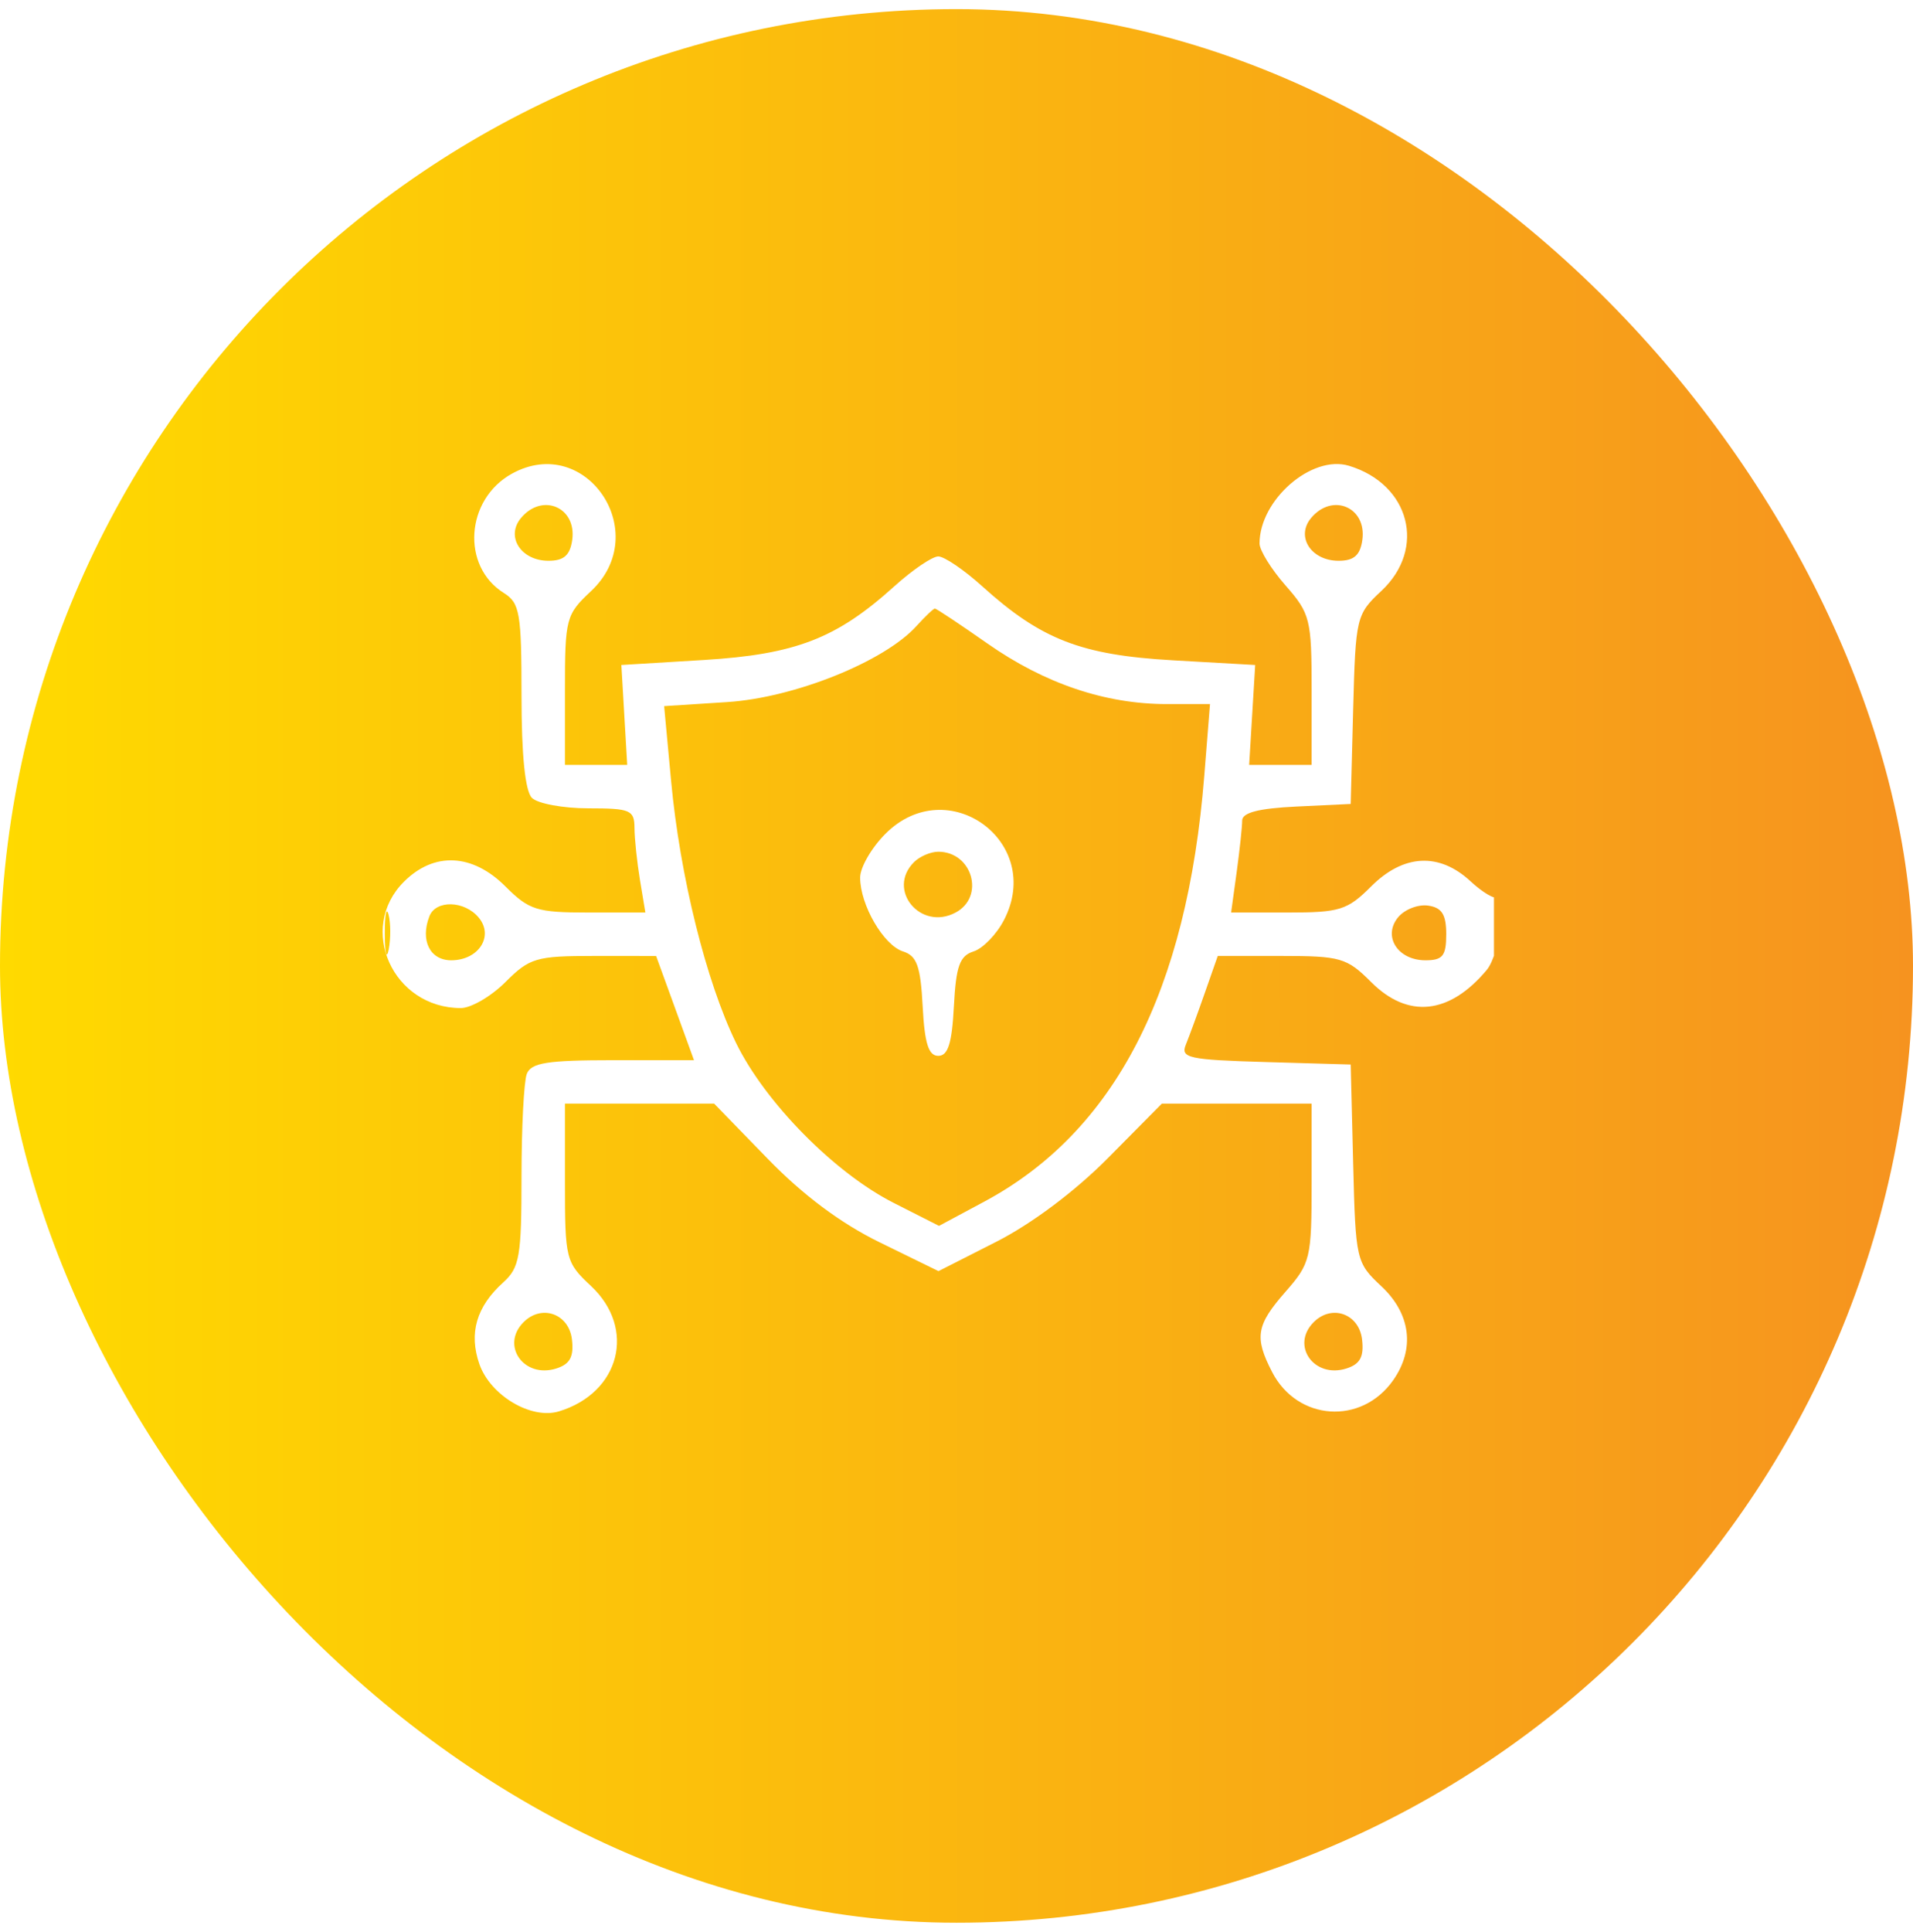 <svg width="105" height="106" viewBox="0 0 105 106" fill="none" xmlns="http://www.w3.org/2000/svg">
<g filter="url(#filter0_b_50_615)">
<rect y="0.5" width="105" height="105" rx="52.5" fill="url(#paint0_linear_50_615)"/>
<g clip-path="url(#clip0_50_615)">
<path fill-rule="evenodd" clip-rule="evenodd" d="M28.095 25.992C25.551 27.398 25.303 31.069 27.654 32.537C28.531 33.085 28.625 33.629 28.625 38.176C28.625 41.454 28.824 43.407 29.197 43.78C29.511 44.094 30.905 44.352 32.294 44.352C34.594 44.352 34.821 44.447 34.825 45.424C34.828 46.013 34.964 47.3 35.126 48.283L35.422 50.07H32.298C29.463 50.07 29.043 49.938 27.745 48.641C25.93 46.826 23.823 46.728 22.17 48.381C19.598 50.953 21.562 55.312 25.294 55.312C25.856 55.312 26.959 54.669 27.745 53.883C29.068 52.56 29.43 52.453 32.593 52.453L36.012 52.454L37.052 55.313L38.091 58.172H33.648C30.035 58.172 29.149 58.313 28.914 58.926C28.755 59.34 28.625 61.88 28.625 64.571C28.625 68.946 28.519 69.557 27.617 70.369C26.149 71.692 25.723 73.156 26.312 74.848C26.912 76.567 29.156 77.902 30.674 77.443C34.032 76.426 34.936 72.896 32.438 70.562C31.052 69.268 31.008 69.094 31.008 64.891V60.555H35.102H39.197L42.132 63.575C44.081 65.581 46.148 67.123 48.289 68.17L51.512 69.746L54.688 68.134C56.626 67.15 59.015 65.359 60.818 63.538L63.772 60.555H67.882H71.992V64.9C71.992 69.048 71.927 69.319 70.562 70.874C68.949 72.711 68.838 73.376 69.825 75.285C71.216 77.974 74.734 78.209 76.471 75.729C77.675 74.01 77.431 72.082 75.821 70.578C74.434 69.281 74.405 69.157 74.272 63.834L74.137 58.41L69.446 58.273C65.235 58.15 64.789 58.053 65.088 57.32C65.271 56.871 65.74 55.593 66.13 54.478L66.84 52.453H70.332C73.578 52.453 73.927 52.554 75.255 53.883C77.282 55.91 79.555 55.672 81.607 53.217C82.337 52.343 82.914 48.521 82.209 49.226C82.061 49.373 81.387 48.98 80.71 48.352C78.992 46.761 77.031 46.864 75.255 48.641C73.957 49.938 73.537 50.07 70.699 50.07H67.573L67.877 47.859C68.043 46.643 68.18 45.367 68.18 45.023C68.18 44.588 69.089 44.354 71.158 44.255L74.137 44.113L74.272 38.927C74.405 33.87 74.443 33.709 75.821 32.422C78.303 30.104 77.387 26.571 74.041 25.557C71.998 24.939 69.133 27.428 69.133 29.822C69.133 30.194 69.776 31.231 70.562 32.126C71.915 33.666 71.992 33.978 71.992 37.862V41.969H70.278H68.563L68.729 39.228L68.894 36.488L64.367 36.23C59.346 35.944 57.146 35.09 53.923 32.179C52.92 31.273 51.83 30.531 51.5 30.531C51.17 30.531 50.08 31.273 49.077 32.179C45.914 35.036 43.66 35.907 38.633 36.213L34.105 36.488L34.266 39.228L34.426 41.969H32.717H31.008V37.871C31.008 33.932 31.064 33.721 32.438 32.437C35.867 29.234 32.167 23.743 28.095 25.992ZM28.592 28.427C27.744 29.448 28.598 30.77 30.107 30.77C30.945 30.77 31.288 30.469 31.407 29.632C31.662 27.831 29.761 27.018 28.592 28.427ZM71.959 28.427C71.111 29.448 71.965 30.77 73.474 30.77C74.312 30.77 74.656 30.469 74.774 29.632C75.029 27.831 73.128 27.018 71.959 28.427ZM50.298 34.356C48.532 36.306 43.597 38.287 39.911 38.523L36.453 38.745L36.836 42.859C37.322 48.072 38.755 53.85 40.397 57.219C41.992 60.49 45.801 64.355 49.059 66.006L51.541 67.264L54.022 65.934C61.183 62.099 65.155 54.413 66.1 42.564L66.414 38.633H64.047C60.664 38.633 57.338 37.51 54.191 35.305C52.688 34.252 51.393 33.391 51.315 33.391C51.236 33.391 50.778 33.825 50.298 34.356ZM48.604 45.745C47.838 46.511 47.211 47.594 47.211 48.151C47.211 49.652 48.497 51.867 49.566 52.206C50.326 52.447 50.527 53.01 50.643 55.218C50.749 57.251 50.965 57.934 51.5 57.934C52.035 57.934 52.251 57.251 52.357 55.218C52.473 53.01 52.674 52.447 53.434 52.206C53.949 52.043 54.703 51.265 55.109 50.478C57.324 46.197 52.015 42.334 48.604 45.745ZM50.166 47.306C48.647 48.825 50.529 51.1 52.453 50.07C54.076 49.202 53.371 46.734 51.5 46.734C51.081 46.734 50.48 46.992 50.166 47.306ZM21.12 51.262C21.125 52.31 21.223 52.683 21.337 52.09C21.451 51.497 21.447 50.639 21.327 50.184C21.208 49.728 21.115 50.213 21.12 51.262ZM23.566 50.281C23.058 51.603 23.6 52.691 24.767 52.691C26.27 52.691 27.122 51.368 26.276 50.349C25.493 49.406 23.916 49.366 23.566 50.281ZM76.743 50.326C75.878 51.369 76.714 52.691 78.239 52.691C79.188 52.691 79.379 52.452 79.379 51.262C79.379 50.175 79.14 49.798 78.384 49.69C77.837 49.612 77.099 49.898 76.743 50.326ZM28.738 72.546C27.462 73.823 28.756 75.653 30.536 75.088C31.284 74.851 31.503 74.446 31.393 73.5C31.229 72.085 29.736 71.549 28.738 72.546ZM72.106 72.546C70.829 73.823 72.123 75.653 73.903 75.088C74.651 74.851 74.87 74.446 74.76 73.5C74.597 72.085 73.103 71.549 72.106 72.546Z" fill="white"/>
</g>
</g>
<defs>
<filter id="filter0_b_50_615" x="-4" y="-3.5" width="113" height="113" filterUnits="userSpaceOnUse" color-interpolation-filters="sRGB">
<feFlood flood-opacity="0" result="BackgroundImageFix"/>
<feGaussianBlur in="BackgroundImageFix" stdDeviation="2"/>
<feComposite in2="SourceAlpha" operator="in" result="effect1_backgroundBlur_50_615"/>
<feBlend mode="normal" in="SourceGraphic" in2="effect1_backgroundBlur_50_615" result="shape"/>
</filter>
<linearGradient id="paint0_linear_50_615" x1="3.91155e-07" y1="53" x2="105" y2="53" gradientUnits="userSpaceOnUse">
<stop stop-color="#FFDA00"/>
<stop offset="1" stop-color="#F6931F"/>
</linearGradient>
<clipPath id="clip0_50_615">
<rect width="61" height="61" fill="white" transform="translate(21 21)"/>
</clipPath>
</defs>
</svg>
